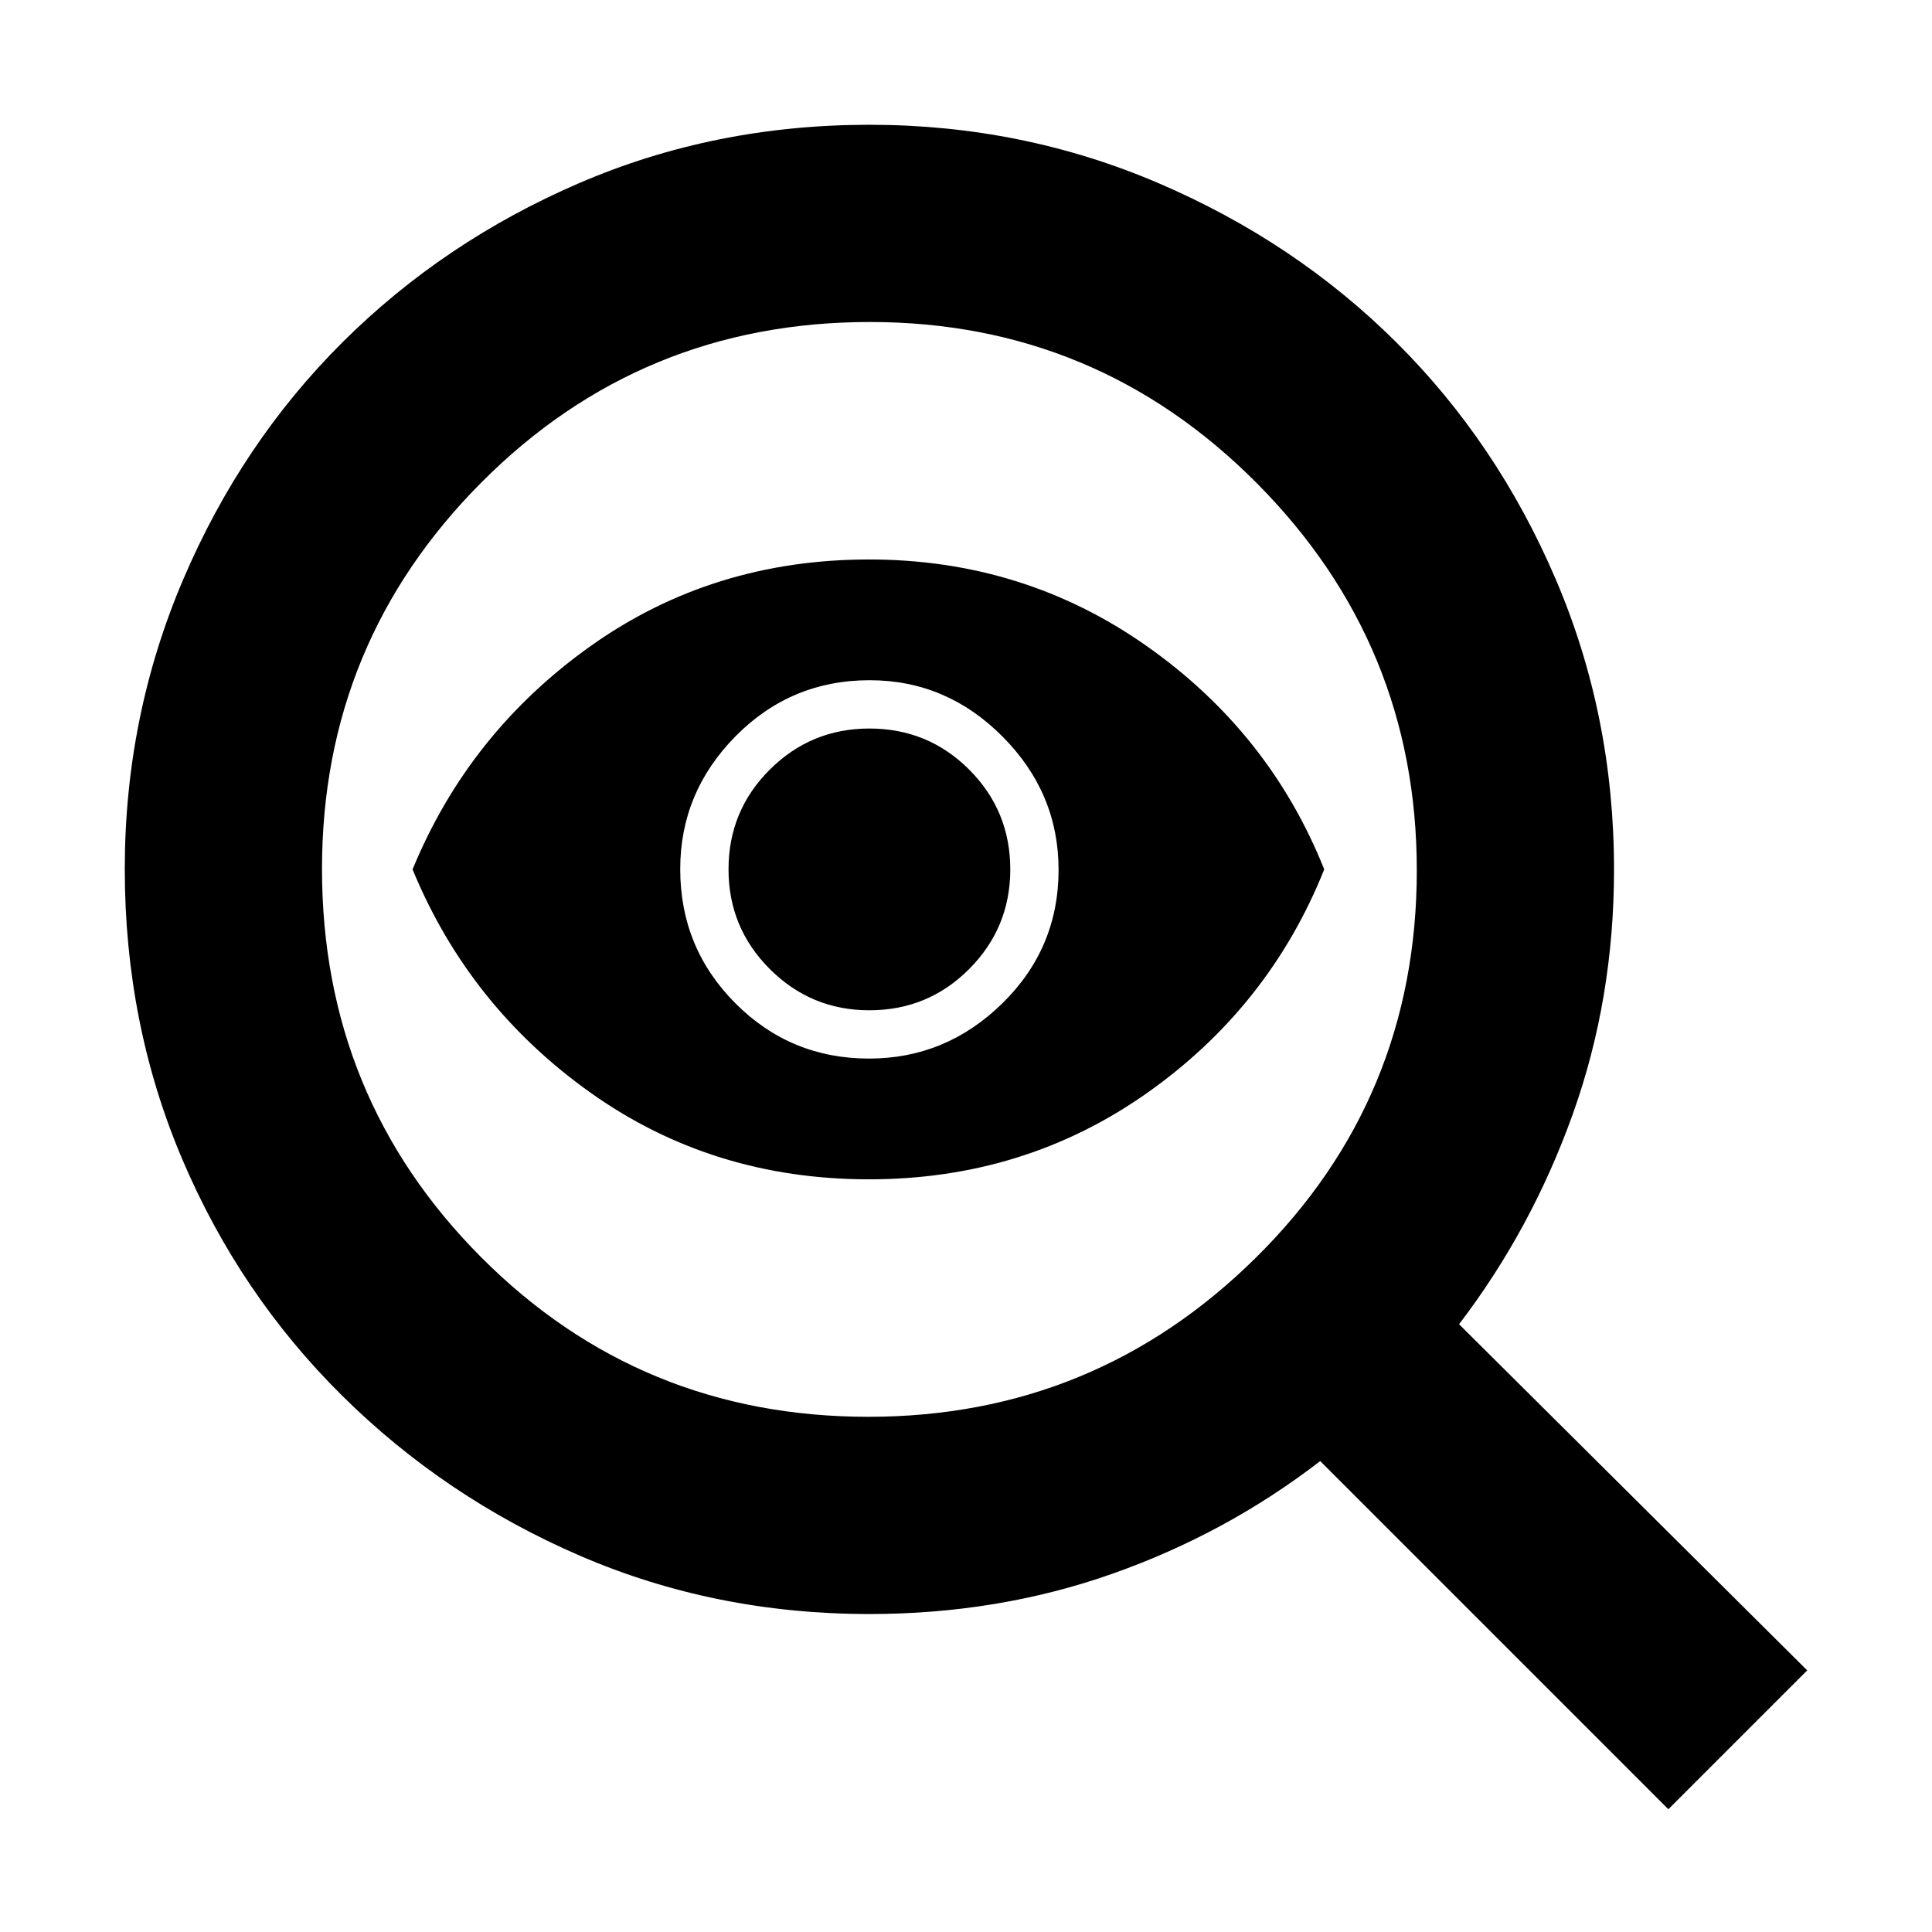 <svg xmlns="http://www.w3.org/2000/svg" height="20" viewBox="0 -960 960 960" width="20"><path d="M431.52-256Q544-256 624-335.03q80-79.03 80-192.49Q704-640 624.41-720q-79.58-80-192.17-80-113.55 0-192.9 79.59Q160-640.83 160-528.24q0 113.55 79.03 192.9Q318.06-256 431.52-256Zm.32-178Q470-434 498-461.38q28-27.39 28-66.46Q526-566 498.16-594q-27.83-28-66.04-28-39.12 0-66.62 27.84-27.5 27.83-27.5 66.04 0 39.12 27.38 66.62 27.39 27.5 66.46 27.5Zm-.06 60Q354-374 293.5-417T205-528q28-68 88.5-111t138.3-43q76.85 0 137.96 43 61.11 43 88.24 111-27.34 68.34-88.13 111.17Q509.07-374 431.78-374Zm.22-84q29.17 0 49.58-20.5Q502-499 502-528q0-29.17-20.42-49.58Q461.17-598 432-598q-29 0-49.5 20.42Q362-557.17 362-528q0 29 20.5 49.5T432-458ZM829-61 656-234q-46.73 36.05-103.39 56.03Q495.94-158 432-158q-76.82 0-143.91-29T170-266.5Q119-317 90.5-384.14 62-451.27 62-528.15 62-604 91-672t79.28-118.02q50.29-50.03 117.53-79Q355.04-898 432.04-898q75.96 0 143.75 29.07 67.8 29.08 118 79Q744-740 773-672.25q29 67.75 29 144.29 0 64.23-20.47 121.49Q761.06-349.21 725-302l173 172-69 69Z"/></svg>